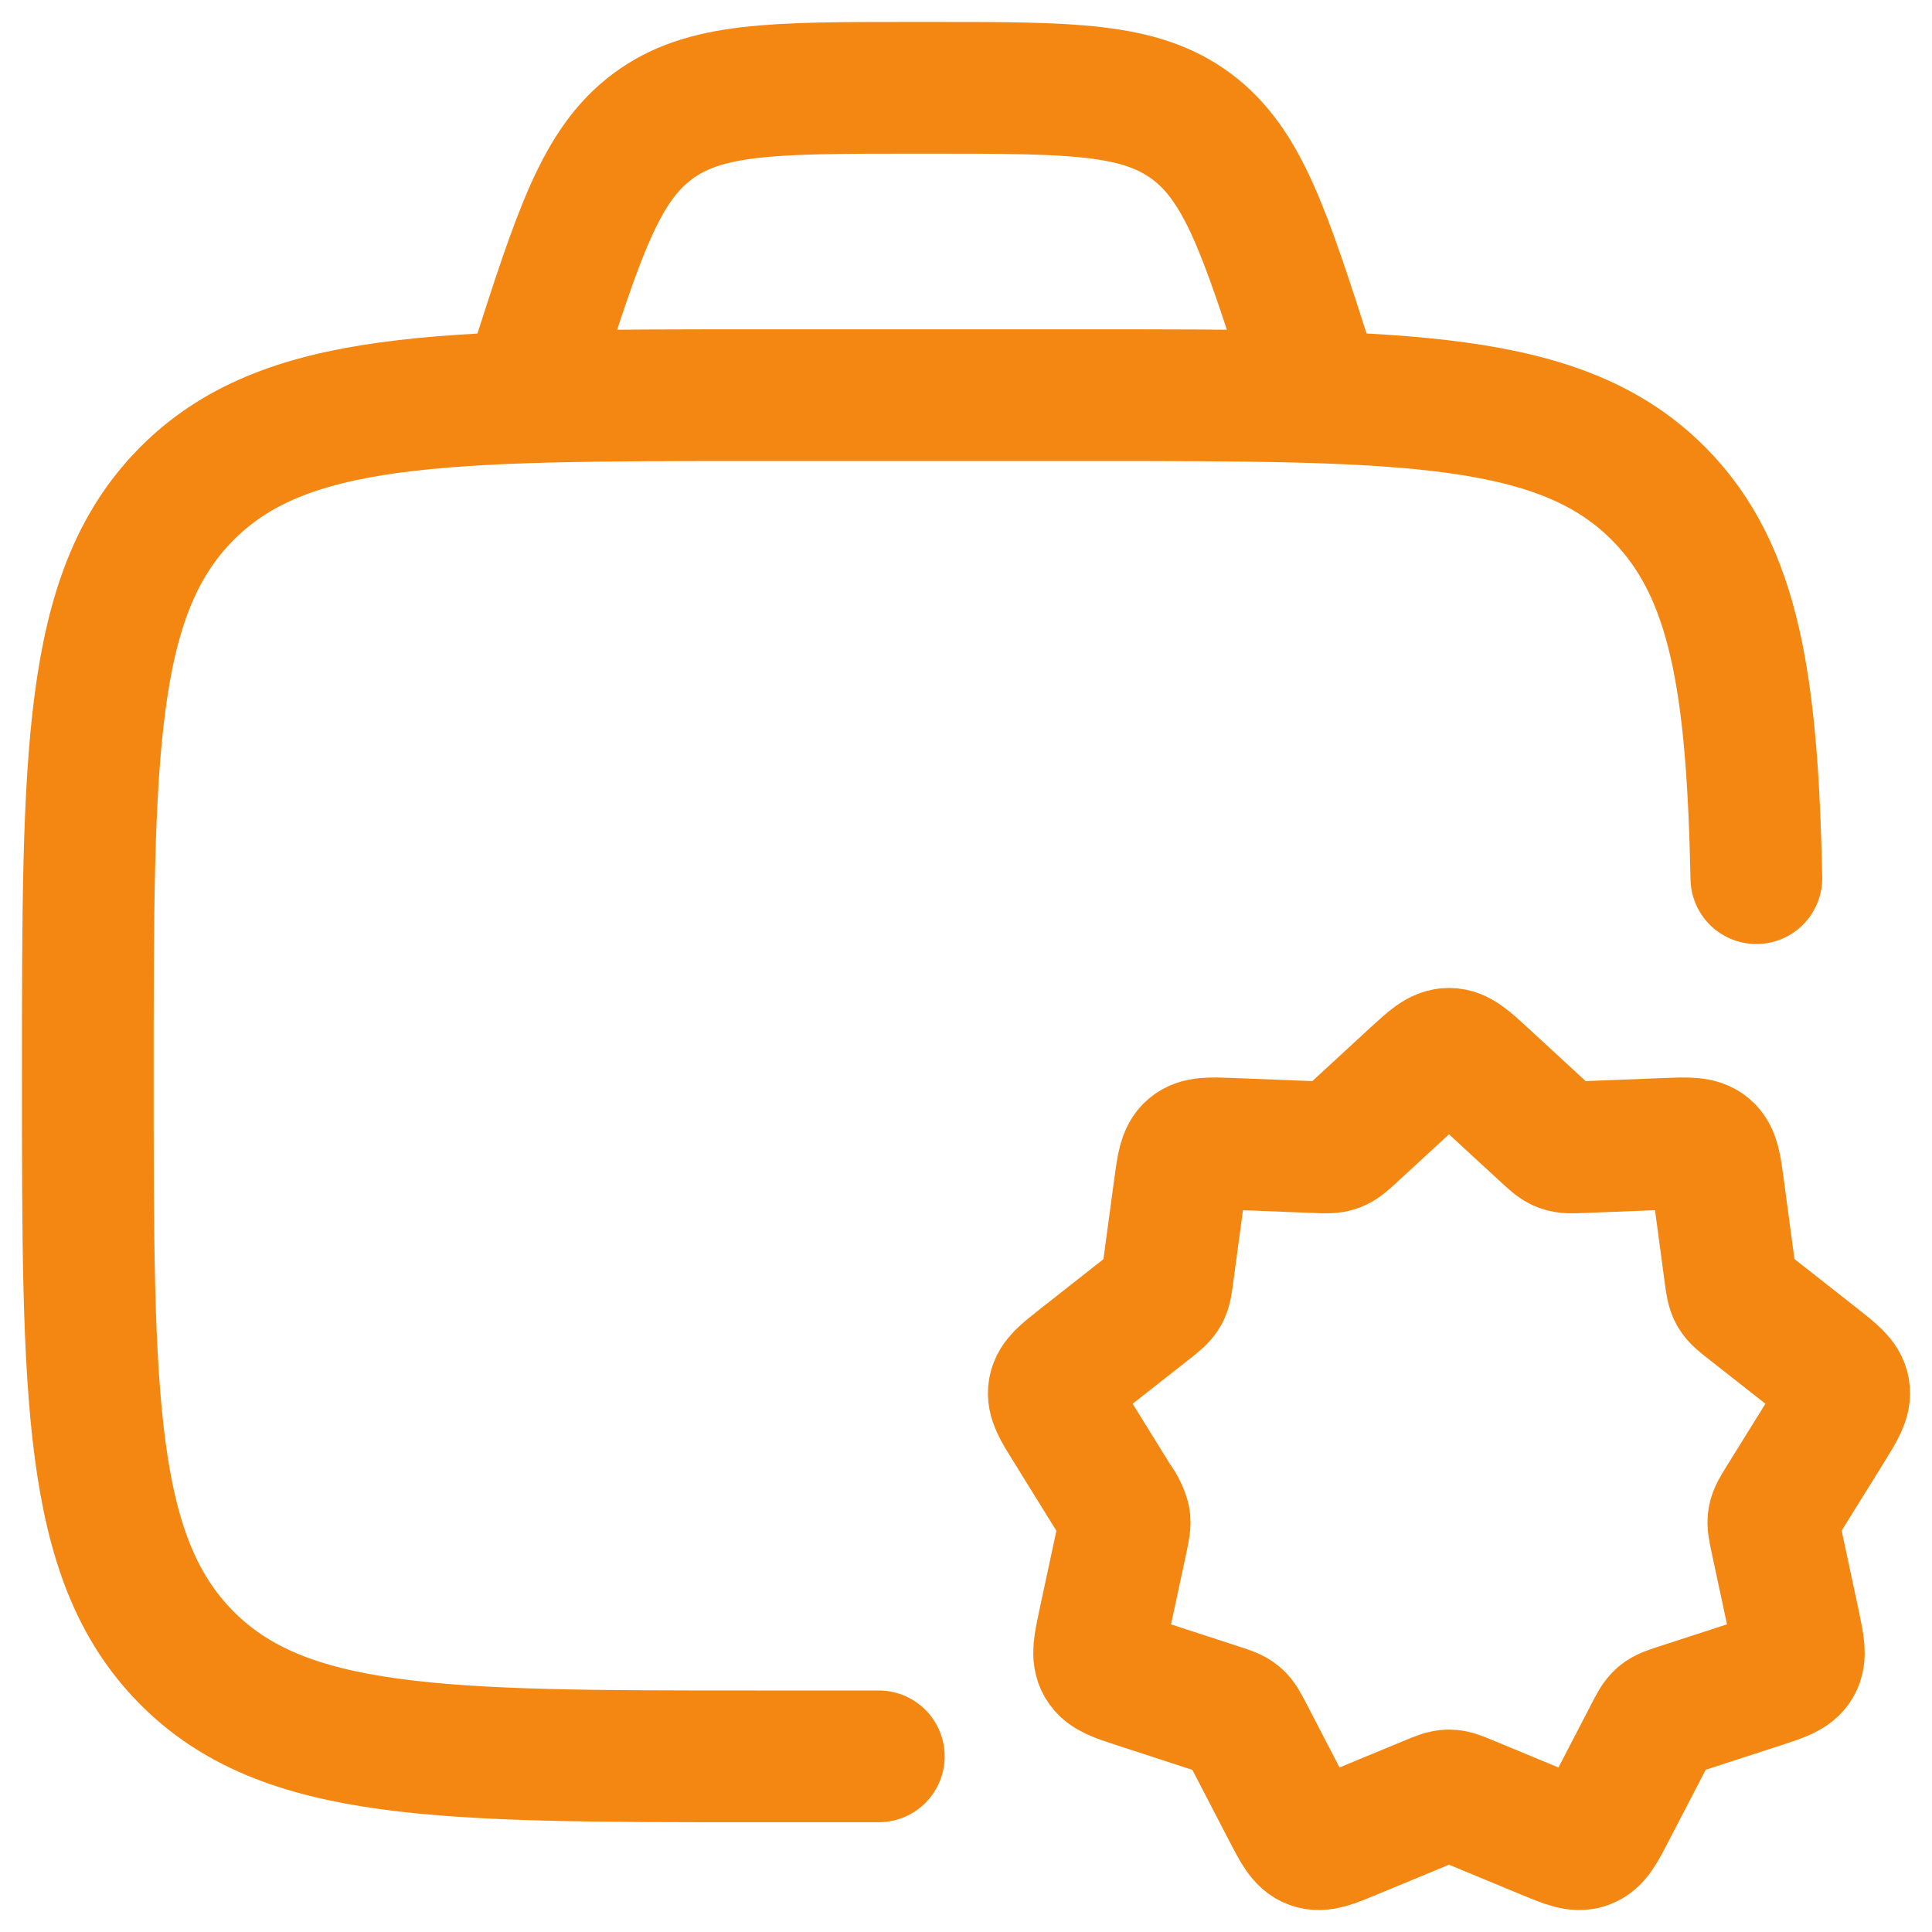 <svg width="22" height="22" viewBox="0 0 22 22" fill="none" xmlns="http://www.w3.org/2000/svg">
<path d="M10.007 20H8.605C5.02 20 3.228 20 2.114 18.865C1 17.73 1 15.903 1 12.25C1 8.597 1 6.77 2.114 5.635C3.228 4.5 5.02 4.5 8.605 4.5H12.408C15.993 4.5 17.786 4.5 18.9 5.635C19.757 6.508 19.954 7.791 20 10" stroke="#F38712" stroke-width="1.5" stroke-linecap="round" stroke-linejoin="round"/>
<path d="M15 4.5L14.9 4.19C14.405 2.65 14.158 1.88 13.569 1.44C12.979 1 12.197 1 10.63 1H10.367C8.802 1 8.019 1 7.43 1.44C6.84 1.88 6.593 2.65 6.098 4.19L6 4.5M16.111 12.255C16.296 12.085 16.388 12 16.5 12C16.612 12 16.704 12.085 16.889 12.255L17.602 12.912C17.688 12.991 17.731 13.031 17.784 13.05C17.838 13.07 17.896 13.068 18.014 13.063L18.976 13.025C19.224 13.015 19.348 13.011 19.433 13.082C19.518 13.153 19.535 13.276 19.568 13.522L19.7 14.508C19.716 14.622 19.723 14.678 19.751 14.728C19.779 14.776 19.824 14.811 19.914 14.882L20.69 15.492C20.882 15.644 20.978 15.719 20.997 15.827C21.016 15.935 20.951 16.039 20.823 16.247L20.297 17.094C20.237 17.191 20.207 17.24 20.197 17.294C20.187 17.348 20.199 17.405 20.223 17.517L20.432 18.495C20.482 18.735 20.508 18.855 20.453 18.951C20.398 19.047 20.281 19.085 20.048 19.161L19.122 19.462C19.012 19.498 18.956 19.516 18.913 19.552C18.87 19.589 18.843 19.641 18.79 19.744L18.338 20.615C18.223 20.838 18.165 20.949 18.06 20.987C17.955 21.025 17.84 20.977 17.608 20.881L16.72 20.513C16.611 20.468 16.557 20.445 16.5 20.445C16.443 20.445 16.389 20.468 16.28 20.513L15.392 20.881C15.16 20.977 15.045 21.025 14.94 20.987C14.835 20.949 14.777 20.837 14.662 20.615L14.21 19.744C14.156 19.641 14.13 19.589 14.087 19.553C14.044 19.517 13.988 19.498 13.878 19.463L12.952 19.161C12.719 19.085 12.602 19.047 12.547 18.951C12.492 18.855 12.517 18.736 12.568 18.495L12.778 17.517C12.801 17.405 12.813 17.349 12.803 17.295C12.783 17.223 12.749 17.155 12.703 17.095L12.178 16.247C12.048 16.039 11.984 15.935 12.003 15.827C12.022 15.719 12.118 15.644 12.31 15.493L13.086 14.883C13.176 14.811 13.221 14.776 13.249 14.727C13.277 14.678 13.284 14.622 13.299 14.507L13.432 13.522C13.465 13.277 13.482 13.153 13.567 13.082C13.652 13.011 13.776 13.015 14.024 13.025L14.987 13.063C15.104 13.068 15.162 13.07 15.216 13.05C15.269 13.03 15.312 12.991 15.398 12.912L16.111 12.255Z" stroke="#F38712" stroke-width="1.5" stroke-linecap="round" stroke-linejoin="round"/>
</svg>
